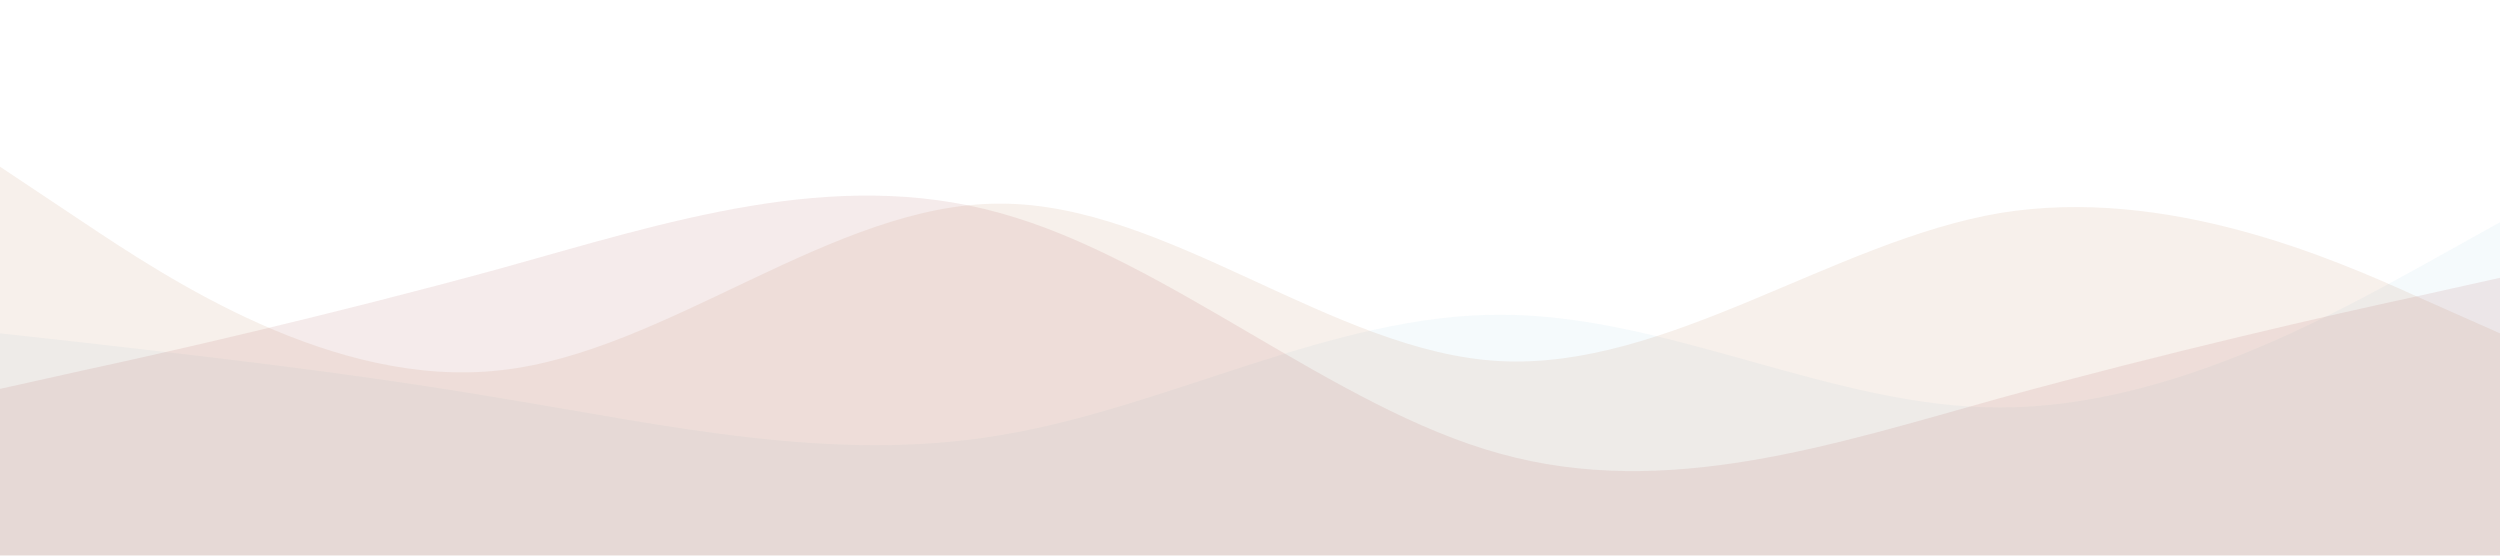 <svg width="1440" height="320" viewBox="0 0 1440 320" xmlns="http://www.w3.org/2000/svg">
  <path fill="#9cd0e5" fill-opacity="0.1" d="M0,192L48,197.3C96,203,192,213,288,229.3C384,245,480,267,576,250.7C672,235,768,181,864,181.3C960,181,1056,235,1152,234.7C1248,235,1344,181,1392,154.7L1440,128L1440,320L1392,320C1344,320,1248,320,1152,320C1056,320,960,320,864,320C768,320,672,320,576,320C480,320,384,320,288,320C192,320,96,320,48,320L0,320Z"></path>
  <path fill="#b06939" fill-opacity="0.1" d="M0,96L48,128C96,160,192,224,288,213.3C384,203,480,117,576,117.3C672,117,768,203,864,208C960,213,1056,139,1152,122.7C1248,107,1344,149,1392,170.7L1440,192L1440,320L1392,320C1344,320,1248,320,1152,320C1056,320,960,320,864,320C768,320,672,320,576,320C480,320,384,320,288,320C192,320,96,320,48,320L0,320Z"></path>
  <path fill="#9e3432" fill-opacity="0.1" d="M0,224L48,213.3C96,203,192,181,288,154.7C384,128,480,96,576,122.7C672,149,768,235,864,261.3C960,288,1056,256,1152,229.3C1248,203,1344,181,1392,170.7L1440,160L1440,320L1392,320C1344,320,1248,320,1152,320C1056,320,960,320,864,320C768,320,672,320,576,320C480,320,384,320,288,320C192,320,96,320,48,320L0,320Z"></path>
</svg>
